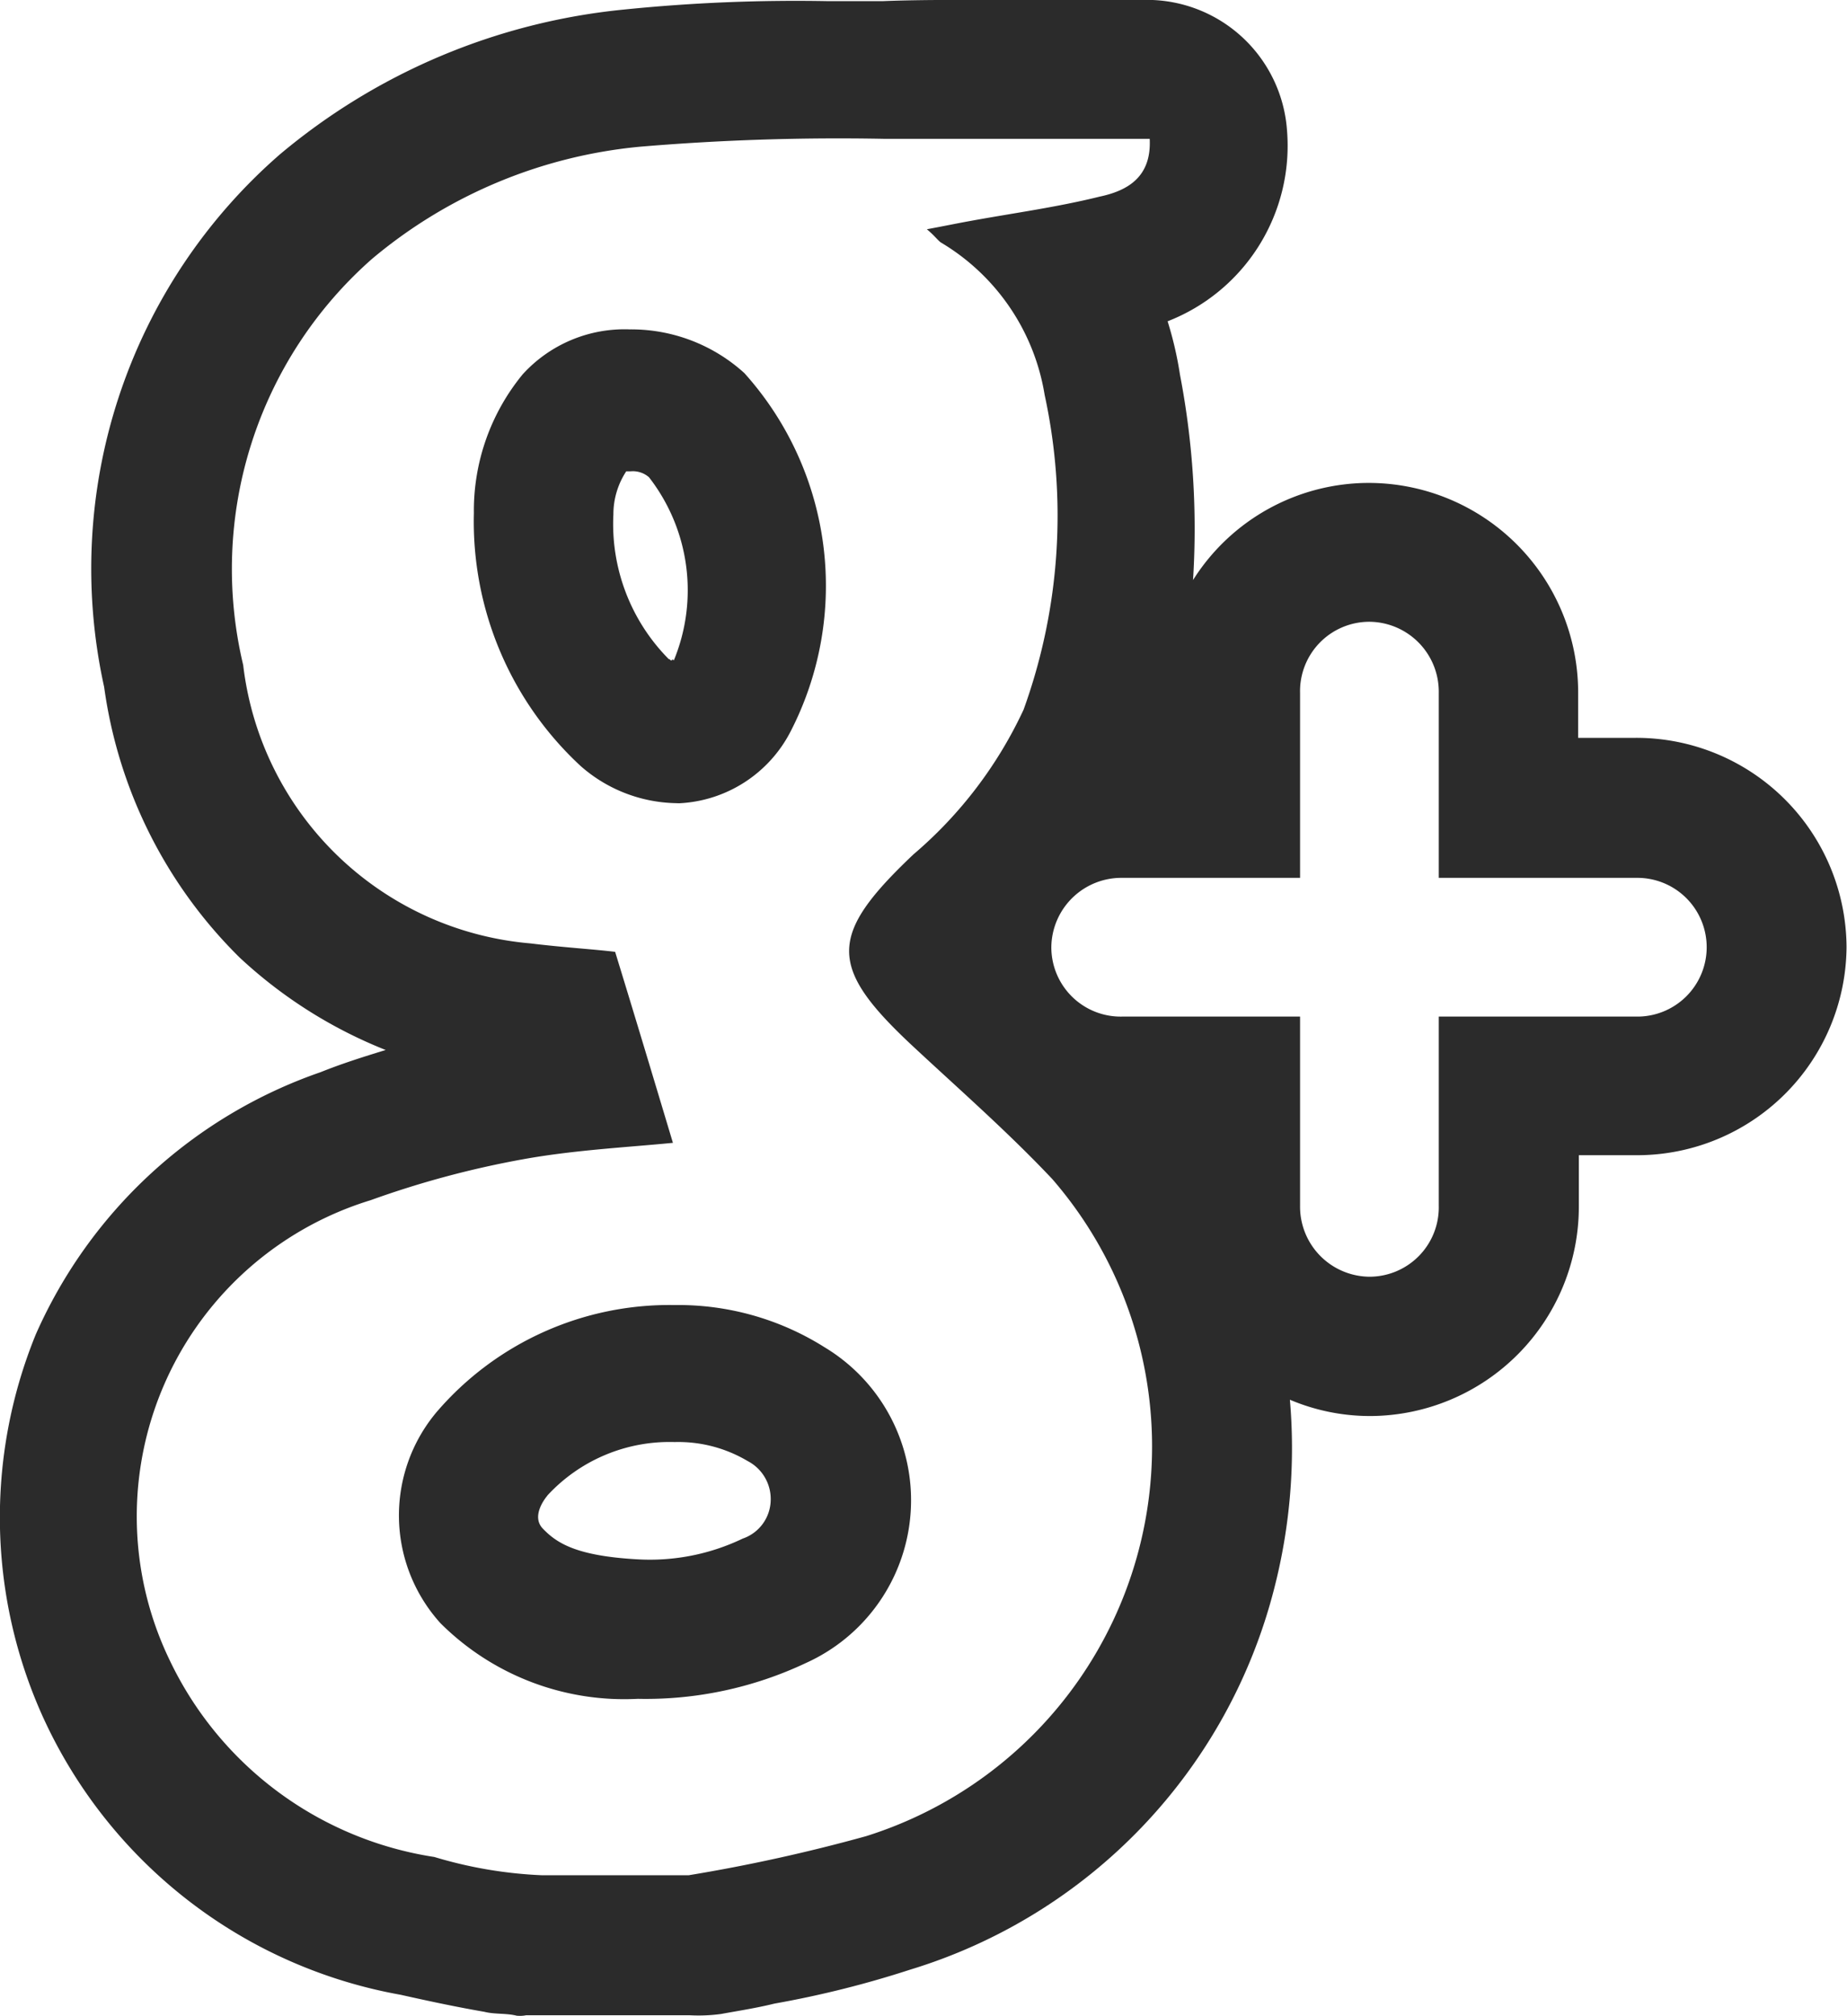 <svg xmlns="http://www.w3.org/2000/svg" viewBox="0 0 15.98 17.437">
  <defs>
    <style>
      .cls-1 {
        fill: #2b2b2b;
      }
    </style>
  </defs>
  <path id="plus" class="cls-1" d="M-22462.986-620.09c-.09-.023-.191-.011-.281-.034-.227-.039-.469-.09-.723-.147a4.216,4.216,0,0,1-3.1-2.413,4.186,4.186,0,0,1-.057-3.3,4.19,4.19,0,0,1,2.463-2.267c.182-.073.361-.13.564-.192a4.033,4.033,0,0,1-1.264-.8,4.063,4.063,0,0,1-1.172-2.34,4.749,4.749,0,0,1,1.521-4.607,5.457,5.457,0,0,1,2.973-1.252,14.7,14.7,0,0,1,1.775-.073h.463c.27-.011.559-.011.914-.011h1.381a1.215,1.215,0,0,1,1.207,1.128,1.629,1.629,0,0,1-1.033,1.652,3.121,3.121,0,0,1,.107.462,7.059,7.059,0,0,1,.113,1.776,1.8,1.8,0,0,1,1.521-.84,1.814,1.814,0,0,1,1.811,1.816v.389h.5a1.819,1.819,0,0,1,1.822,1.81,1.813,1.813,0,0,1-1.816,1.8h-.5v.44a1.812,1.812,0,0,1-1.8,1.816,1.78,1.78,0,0,1-.7-.141,4.866,4.866,0,0,1-.135,1.63,4.647,4.647,0,0,1-3.152,3.3,8.7,8.7,0,0,1-1.172.293c-.158.039-.311.062-.463.09a1.439,1.439,0,0,1-.271.011h-1.262l-.154,0C-22462.934-620.088-22462.959-620.088-22462.986-620.09Zm1.066-16.166a4.216,4.216,0,0,0-2.318.97,3.574,3.574,0,0,0-1.115,3.513,2.737,2.737,0,0,0,2.486,2.408c.275.034.553.051.732.073.182.592.344,1.133.5,1.652-.4.039-.852.062-1.291.141a8.165,8.165,0,0,0-1.324.355,2.86,2.86,0,0,0-1.738,3.981,3.047,3.047,0,0,0,2.289,1.7,3.761,3.761,0,0,0,.932.158h1.268a14.632,14.632,0,0,0,1.535-.338,3.532,3.532,0,0,0,1.611-5.684c-.377-.4-.789-.761-1.189-1.133-.756-.7-.756-.97-.012-1.675a3.68,3.68,0,0,0,.953-1.252,4.931,4.931,0,0,0,.182-2.723,1.885,1.885,0,0,0-.9-1.319c-.029-.023-.057-.062-.119-.113.152-.028.26-.051.383-.073.373-.068.744-.118,1.111-.209.242-.051.451-.169.434-.5h-2.289A20.473,20.473,0,0,0-22461.92-636.256Zm3.559,6.924a.6.6,0,0,0,.613.6h1.539v1.635a.606.606,0,0,0,.6.615.6.6,0,0,0,.6-.615v-1.635h1.709a.6.6,0,0,0,.609-.6.6.6,0,0,0-.609-.6h-1.709v-1.6a.605.605,0,0,0-.6-.615.6.6,0,0,0-.6.615v1.6h-1.539A.606.606,0,0,0-22458.361-629.332Zm-5.285,5.847a1.389,1.389,0,0,1-.033-1.827,2.654,2.654,0,0,1,2.059-.925,2.373,2.373,0,0,1,1.3.367,1.544,1.544,0,0,1-.164,2.729,3.245,3.245,0,0,1-1.455.31A2.251,2.251,0,0,1-22463.646-623.485Zm.926-1.105c-.033.039-.135.18-.045.282.123.13.293.242.834.271a1.857,1.857,0,0,0,.9-.18.358.358,0,0,0,.242-.333.37.37,0,0,0-.2-.338,1.174,1.174,0,0,0-.631-.164A1.439,1.439,0,0,0-22462.721-624.59Zm1.111-5.988a1.283,1.283,0,0,1-.824-.321,2.88,2.88,0,0,1-.924-2.188,1.856,1.856,0,0,1,.422-1.2,1.191,1.191,0,0,1,.926-.389,1.456,1.456,0,0,1,.992.378,2.751,2.751,0,0,1,.4,3.1,1.146,1.146,0,0,1-.965.621Zm-.018-1.235a1.592,1.592,0,0,0-.215-1.584.212.212,0,0,0-.162-.051h-.035a.677.677,0,0,0-.111.372,1.659,1.659,0,0,0,.479,1.252c.012,0,.012.011.021.011s.01-.008.012-.008S-22461.633-631.819-22461.627-631.813Z" transform="translate(22467.457 637.525)"/>
</svg>
